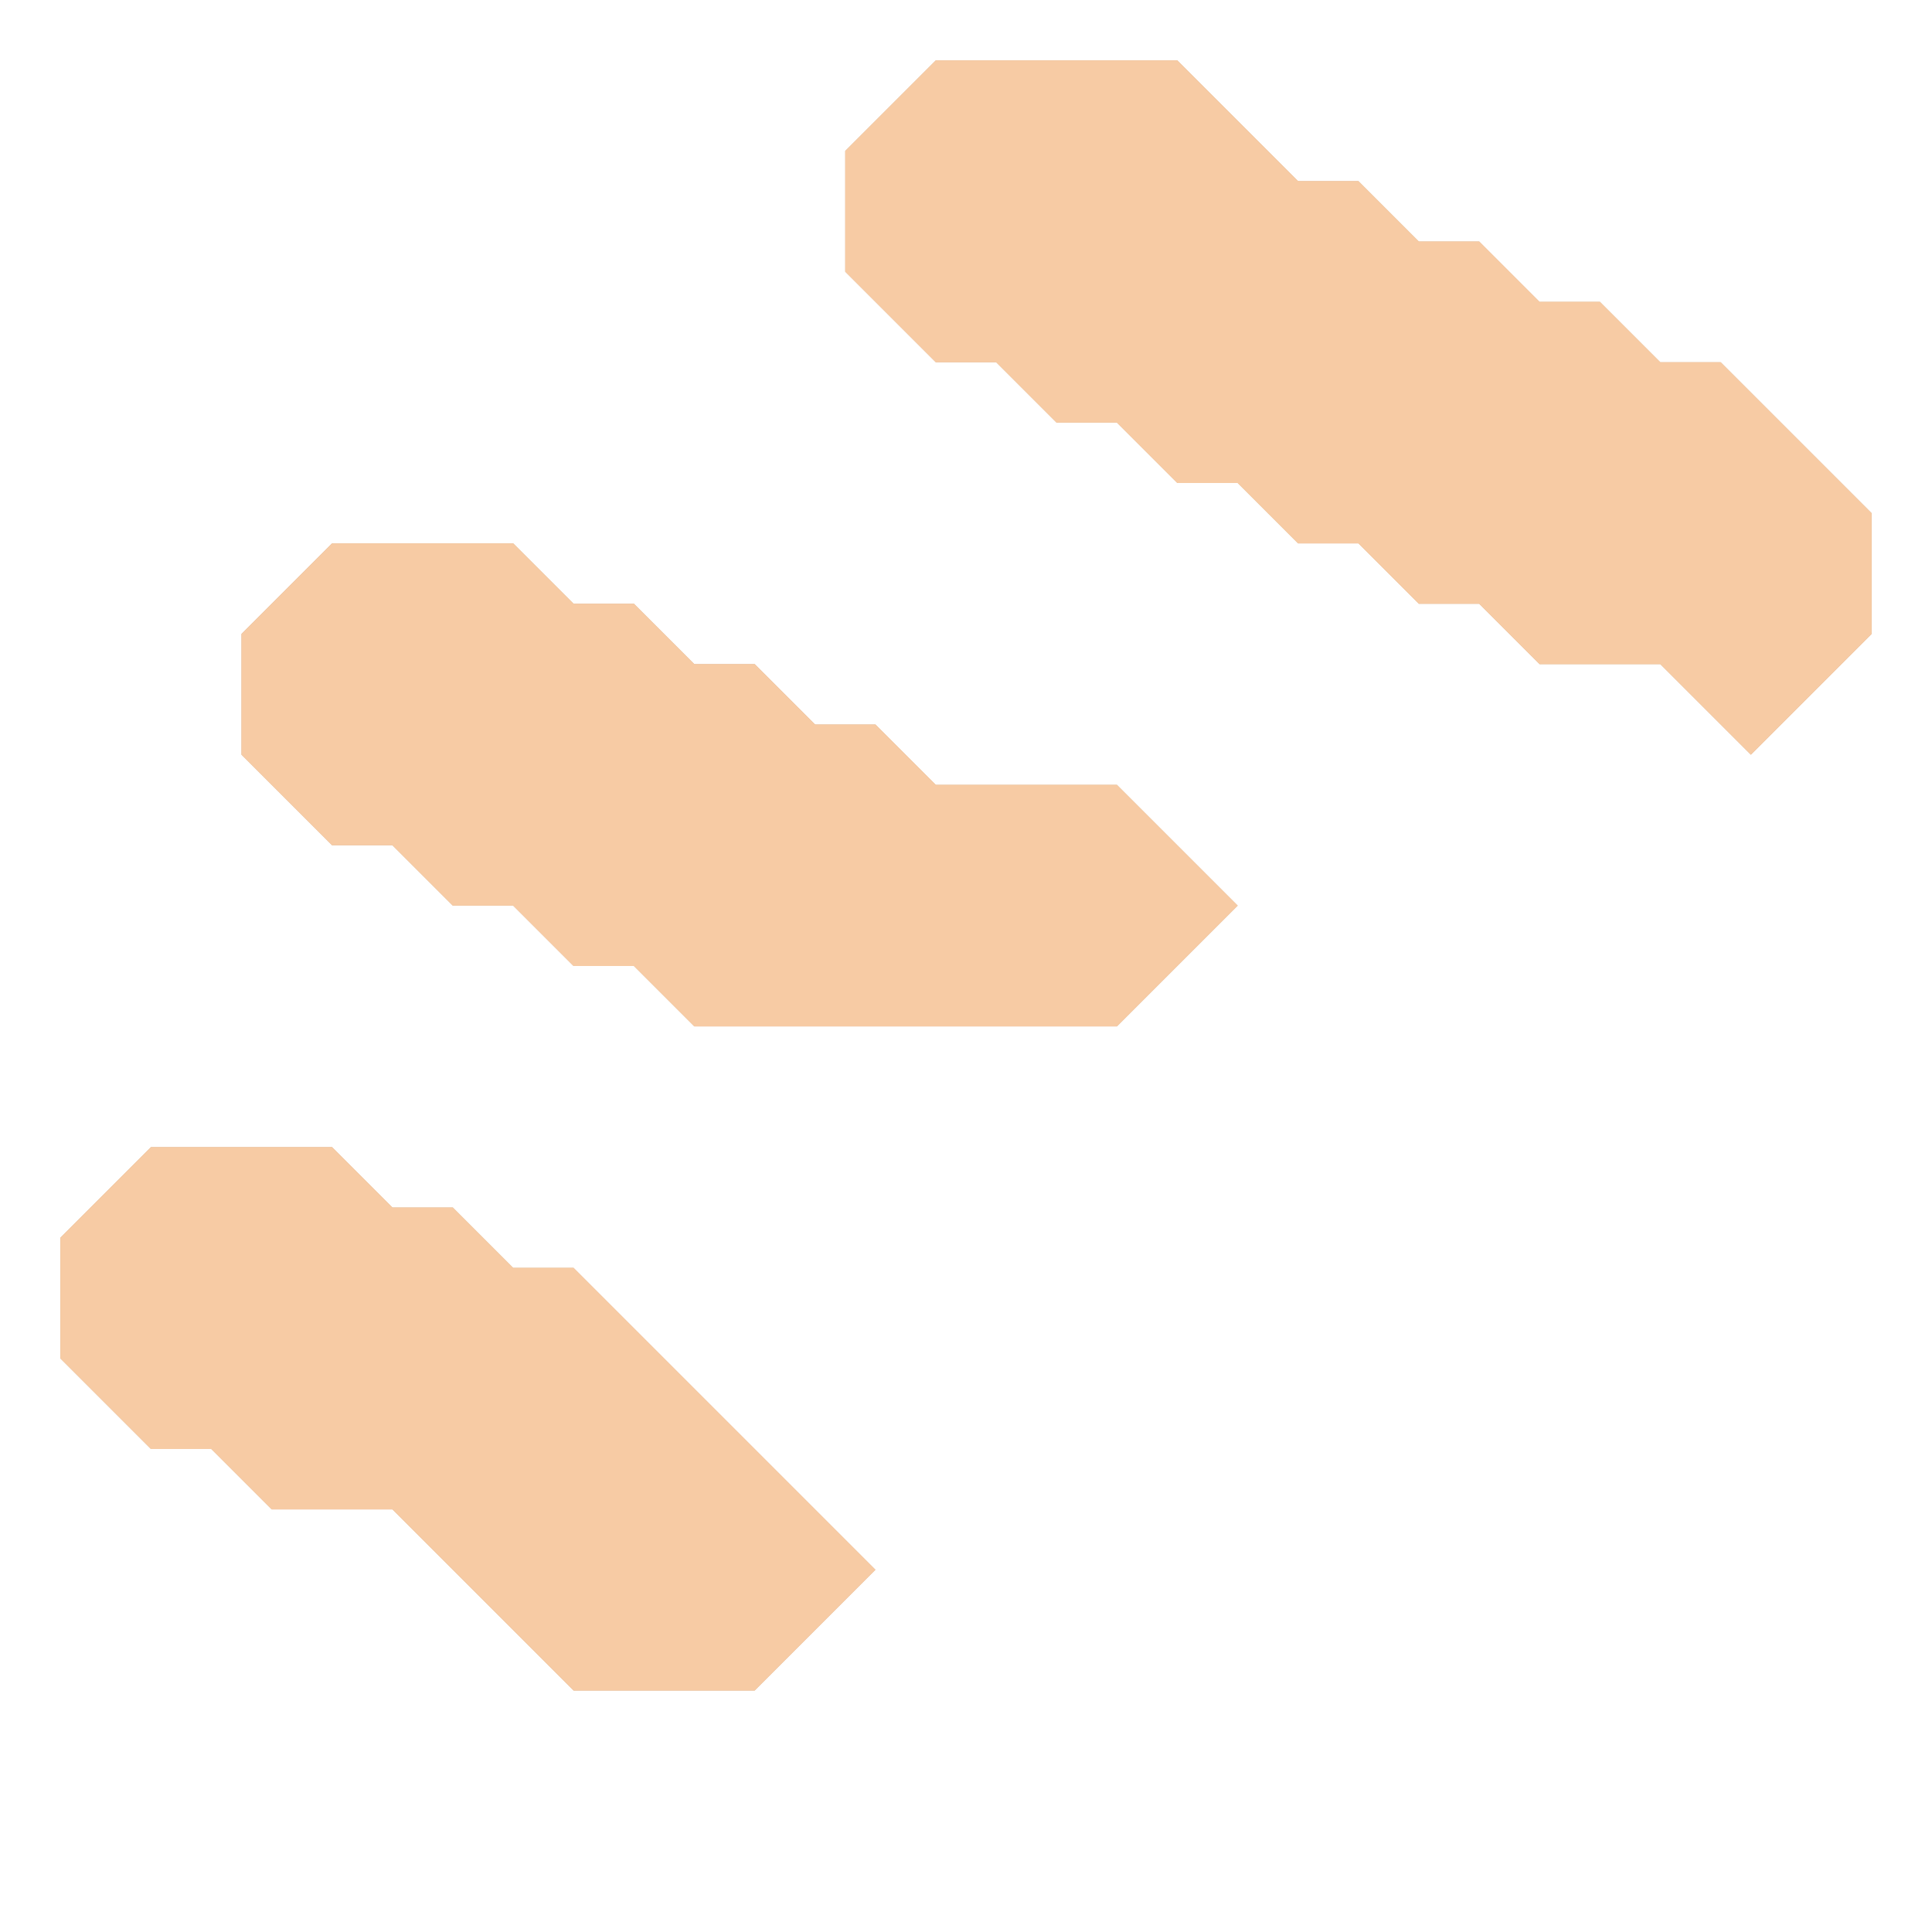 <svg xmlns="http://www.w3.org/2000/svg" width="32" height="32" style="fill-opacity:1;color-rendering:auto;color-interpolation:auto;text-rendering:auto;stroke:#000;stroke-linecap:square;stroke-miterlimit:10;shape-rendering:auto;stroke-opacity:1;fill:#000;stroke-dasharray:none;font-weight:400;stroke-width:1;font-family:&quot;Dialog&quot;;font-style:normal;stroke-linejoin:miter;font-size:12px;stroke-dashoffset:0;image-rendering:auto">
    <g style="stroke-linecap:round;fill:#d3ae8d;stroke:#d3ae8d">
        <path stroke="none" d="M1 20.5v2L2.5 24h1l1 1h2l3 3h3l2-2-5-5h-1l-1-1h-1l-1-1h-3Z" style="stroke:none"/>
    </g>
    <g stroke="none" style="stroke-linecap:round;fill:#f7cba4;stroke:#f7cba4">
        <path d="M1 22.5v-2L2.5 19h3l1 1h1l1 1h1l5 5-2 2h-3l-3-3h-2l-1-1h-1Z" style="stroke:none"/>
        <path d="M4 10.5v2L5.5 14h1l1 1h1l1 1h1l1 1h7l2-2-2-2h-3l-1-1h-1l-1-1h-1l-1-1h-1l-1-1h-3Z" style="fill:#d3ae8d;stroke:none"/>
        <path d="M4 12.5v-2L5.5 9h3l1 1h1l1 1h1l1 1h1l1 1h3l2 2-2 2h-7l-1-1h-1l-1-1h-1l-1-1h-1Z" style="stroke:none"/>
        <path d="M14 2.5v2L15.5 6h1l1 1h1l1 1h1l1 1h1l1 1h1l1 1h2l1.5 1.5 2-2v-2L28.5 6h-1l-1-1h-1l-1-1h-1l-1-1h-1l-2-2h-4Z" style="fill:#d3ae8d;stroke:none"/>
        <path d="M14 4.5v-2L15.5 1h4l2 2h1l1 1h1l1 1h1l1 1h1L31 8.5v2l-2 2-1.5-1.5h-2l-1-1h-1l-1-1h-1l-1-1h-1l-1-1h-1l-1-1h-1Z" style="stroke:none"/>
    </g>
</svg>
